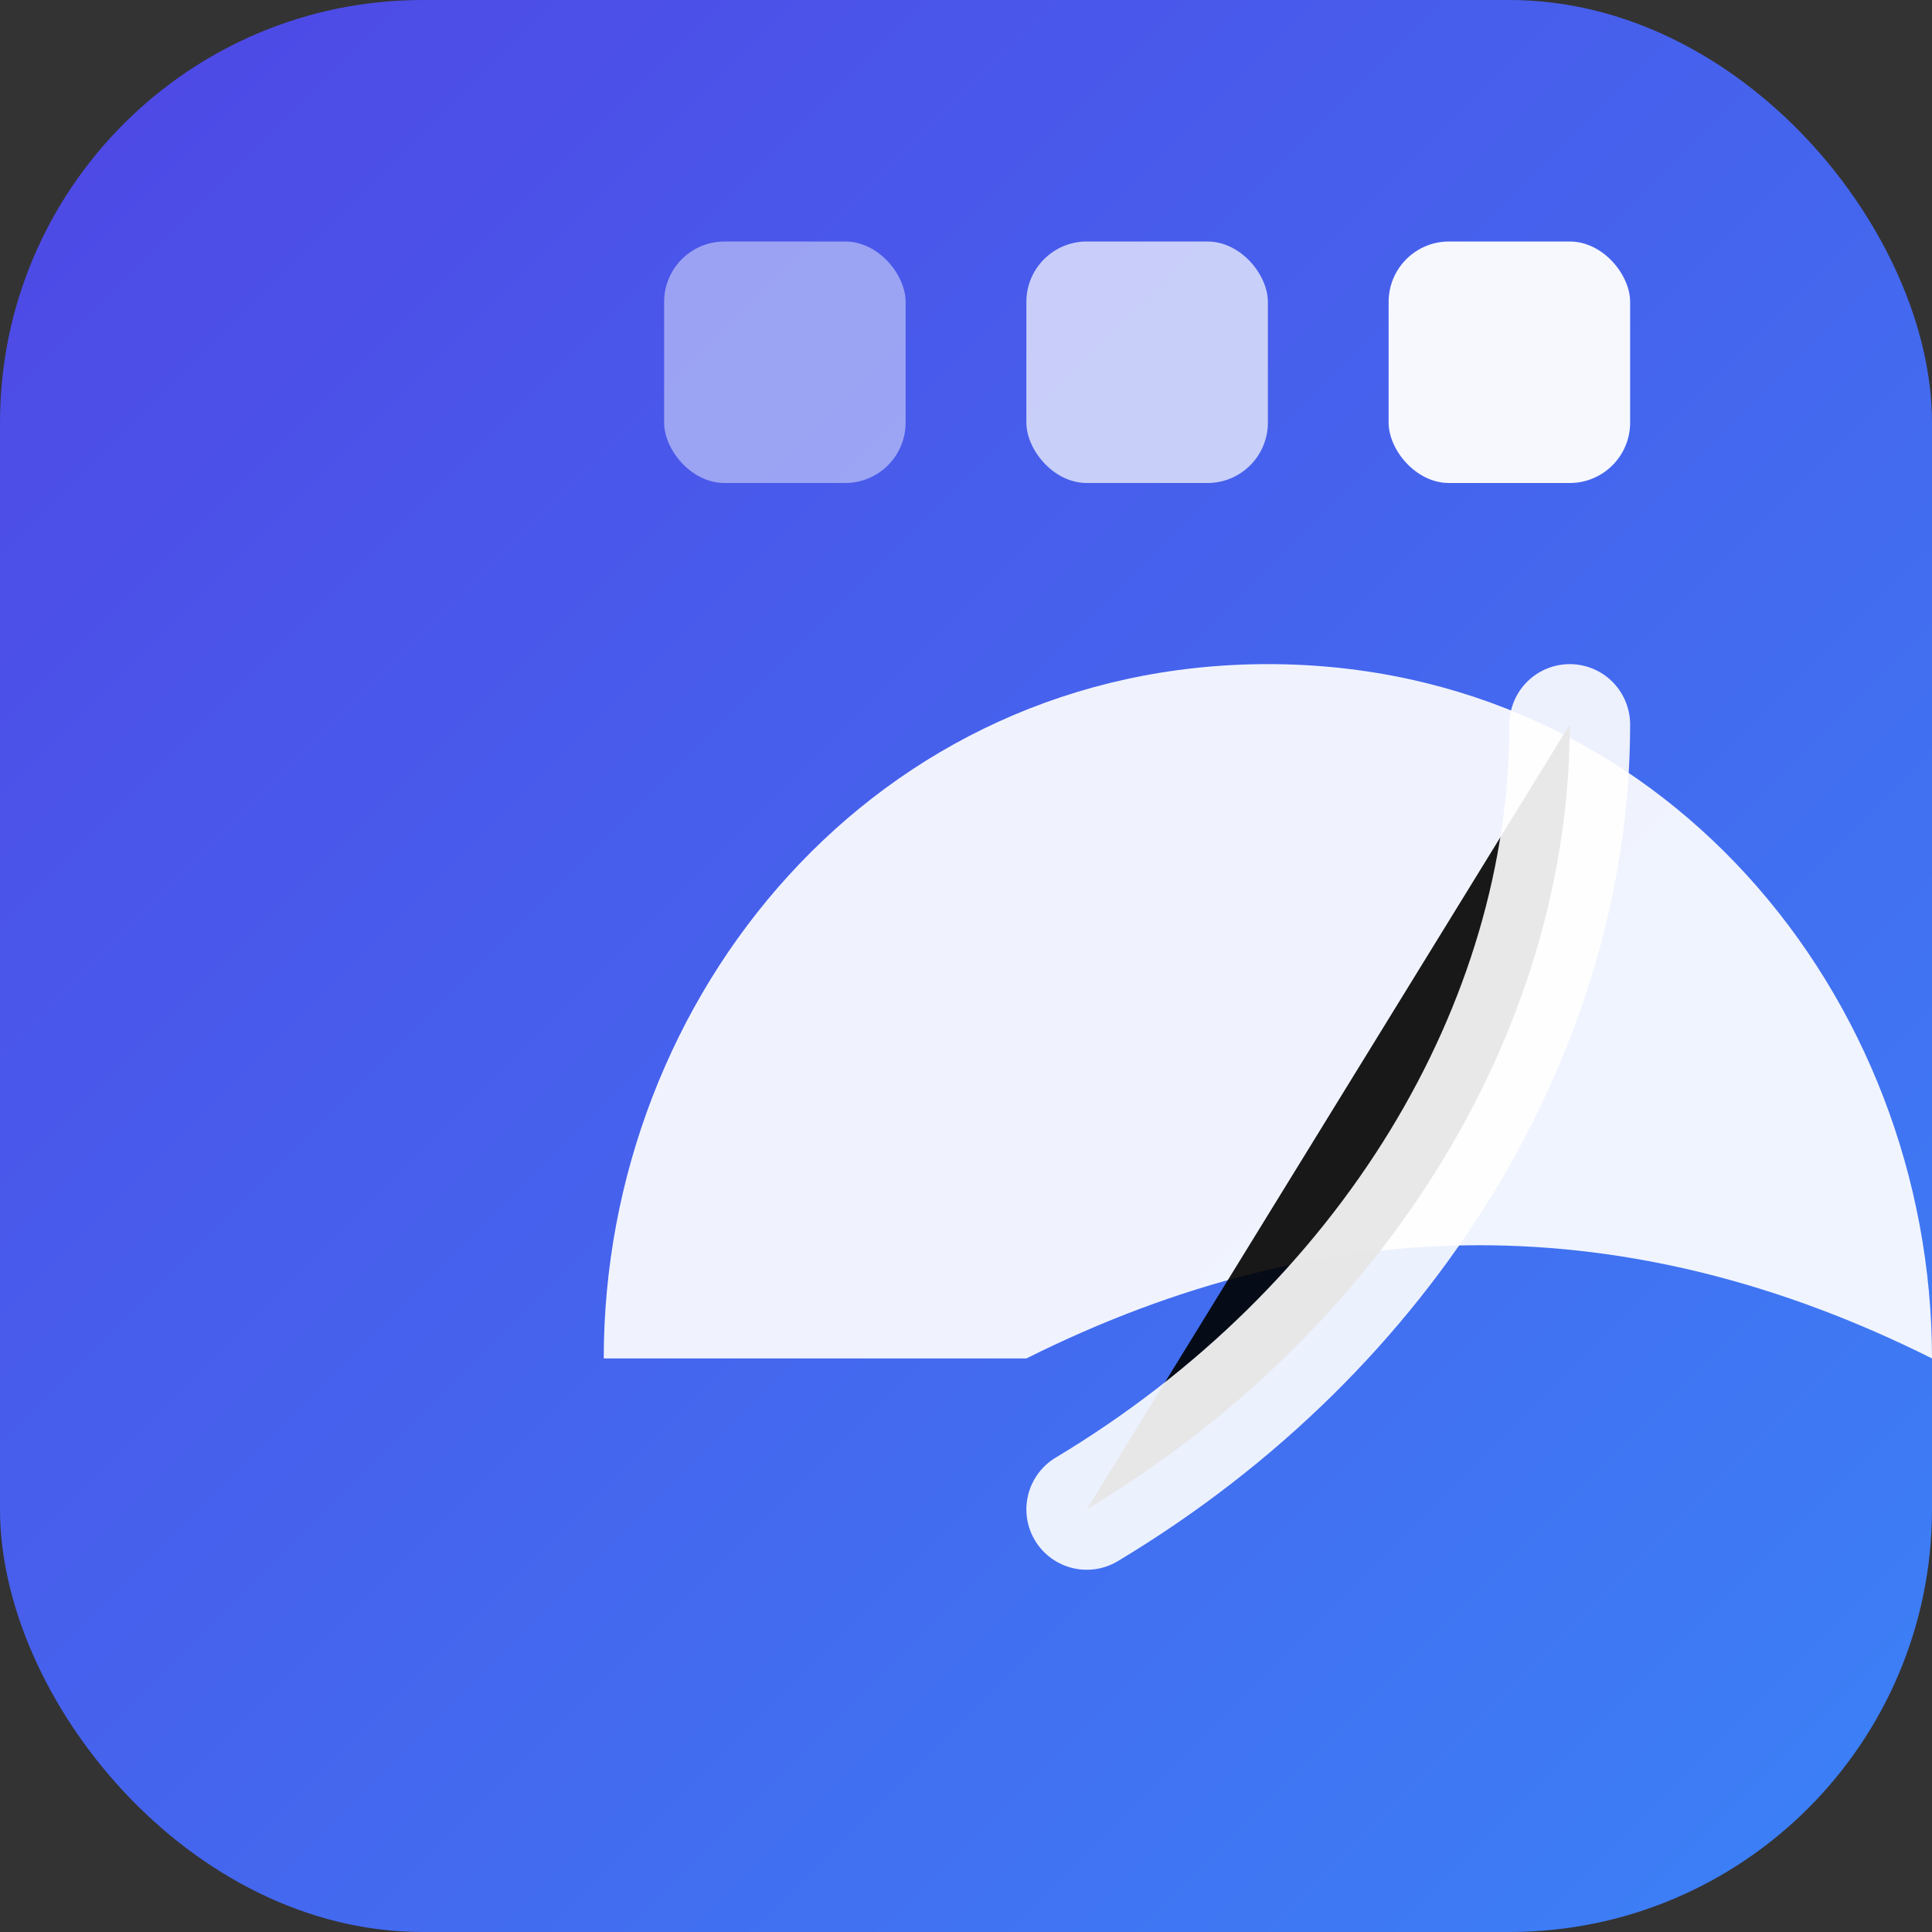 <svg xmlns="http://www.w3.org/2000/svg" width="256" height="256" viewBox="0 0 64 64" role="img" aria-label="NextGenCV icon"><rect x="0" y="0" width="64" height="64" fill="#333333" stroke="none"/><defs><linearGradient id="g2" x1="0" y1="0" x2="1" y2="1"><stop offset="0%" stop-color="#4F46E5"/><stop offset="100%" stop-color="#3B82F6"/></linearGradient></defs><rect x="0" y="0" width="64" height="64" rx="14" fill="url(#g2)"/><rect x="46" y="8" width="8" height="8" rx="2" fill="#fff" opacity="0.95"/><rect x="34" y="8" width="8" height="8" rx="2" fill="#fff" opacity="0.7"/><rect x="22" y="8" width="8" height="8" rx="2" fill="#fff" opacity="0.45"/><path d="M20 45c0-12 9-23 22-23s22 11 22 23c-10-5-20-5-30 0H20z" fill="#fff" opacity="0.92"/><path d="M36 50c10-6 16-16 16-26" stroke="#fff" stroke-width="4" stroke-linecap="round" opacity="0.9"/></svg>